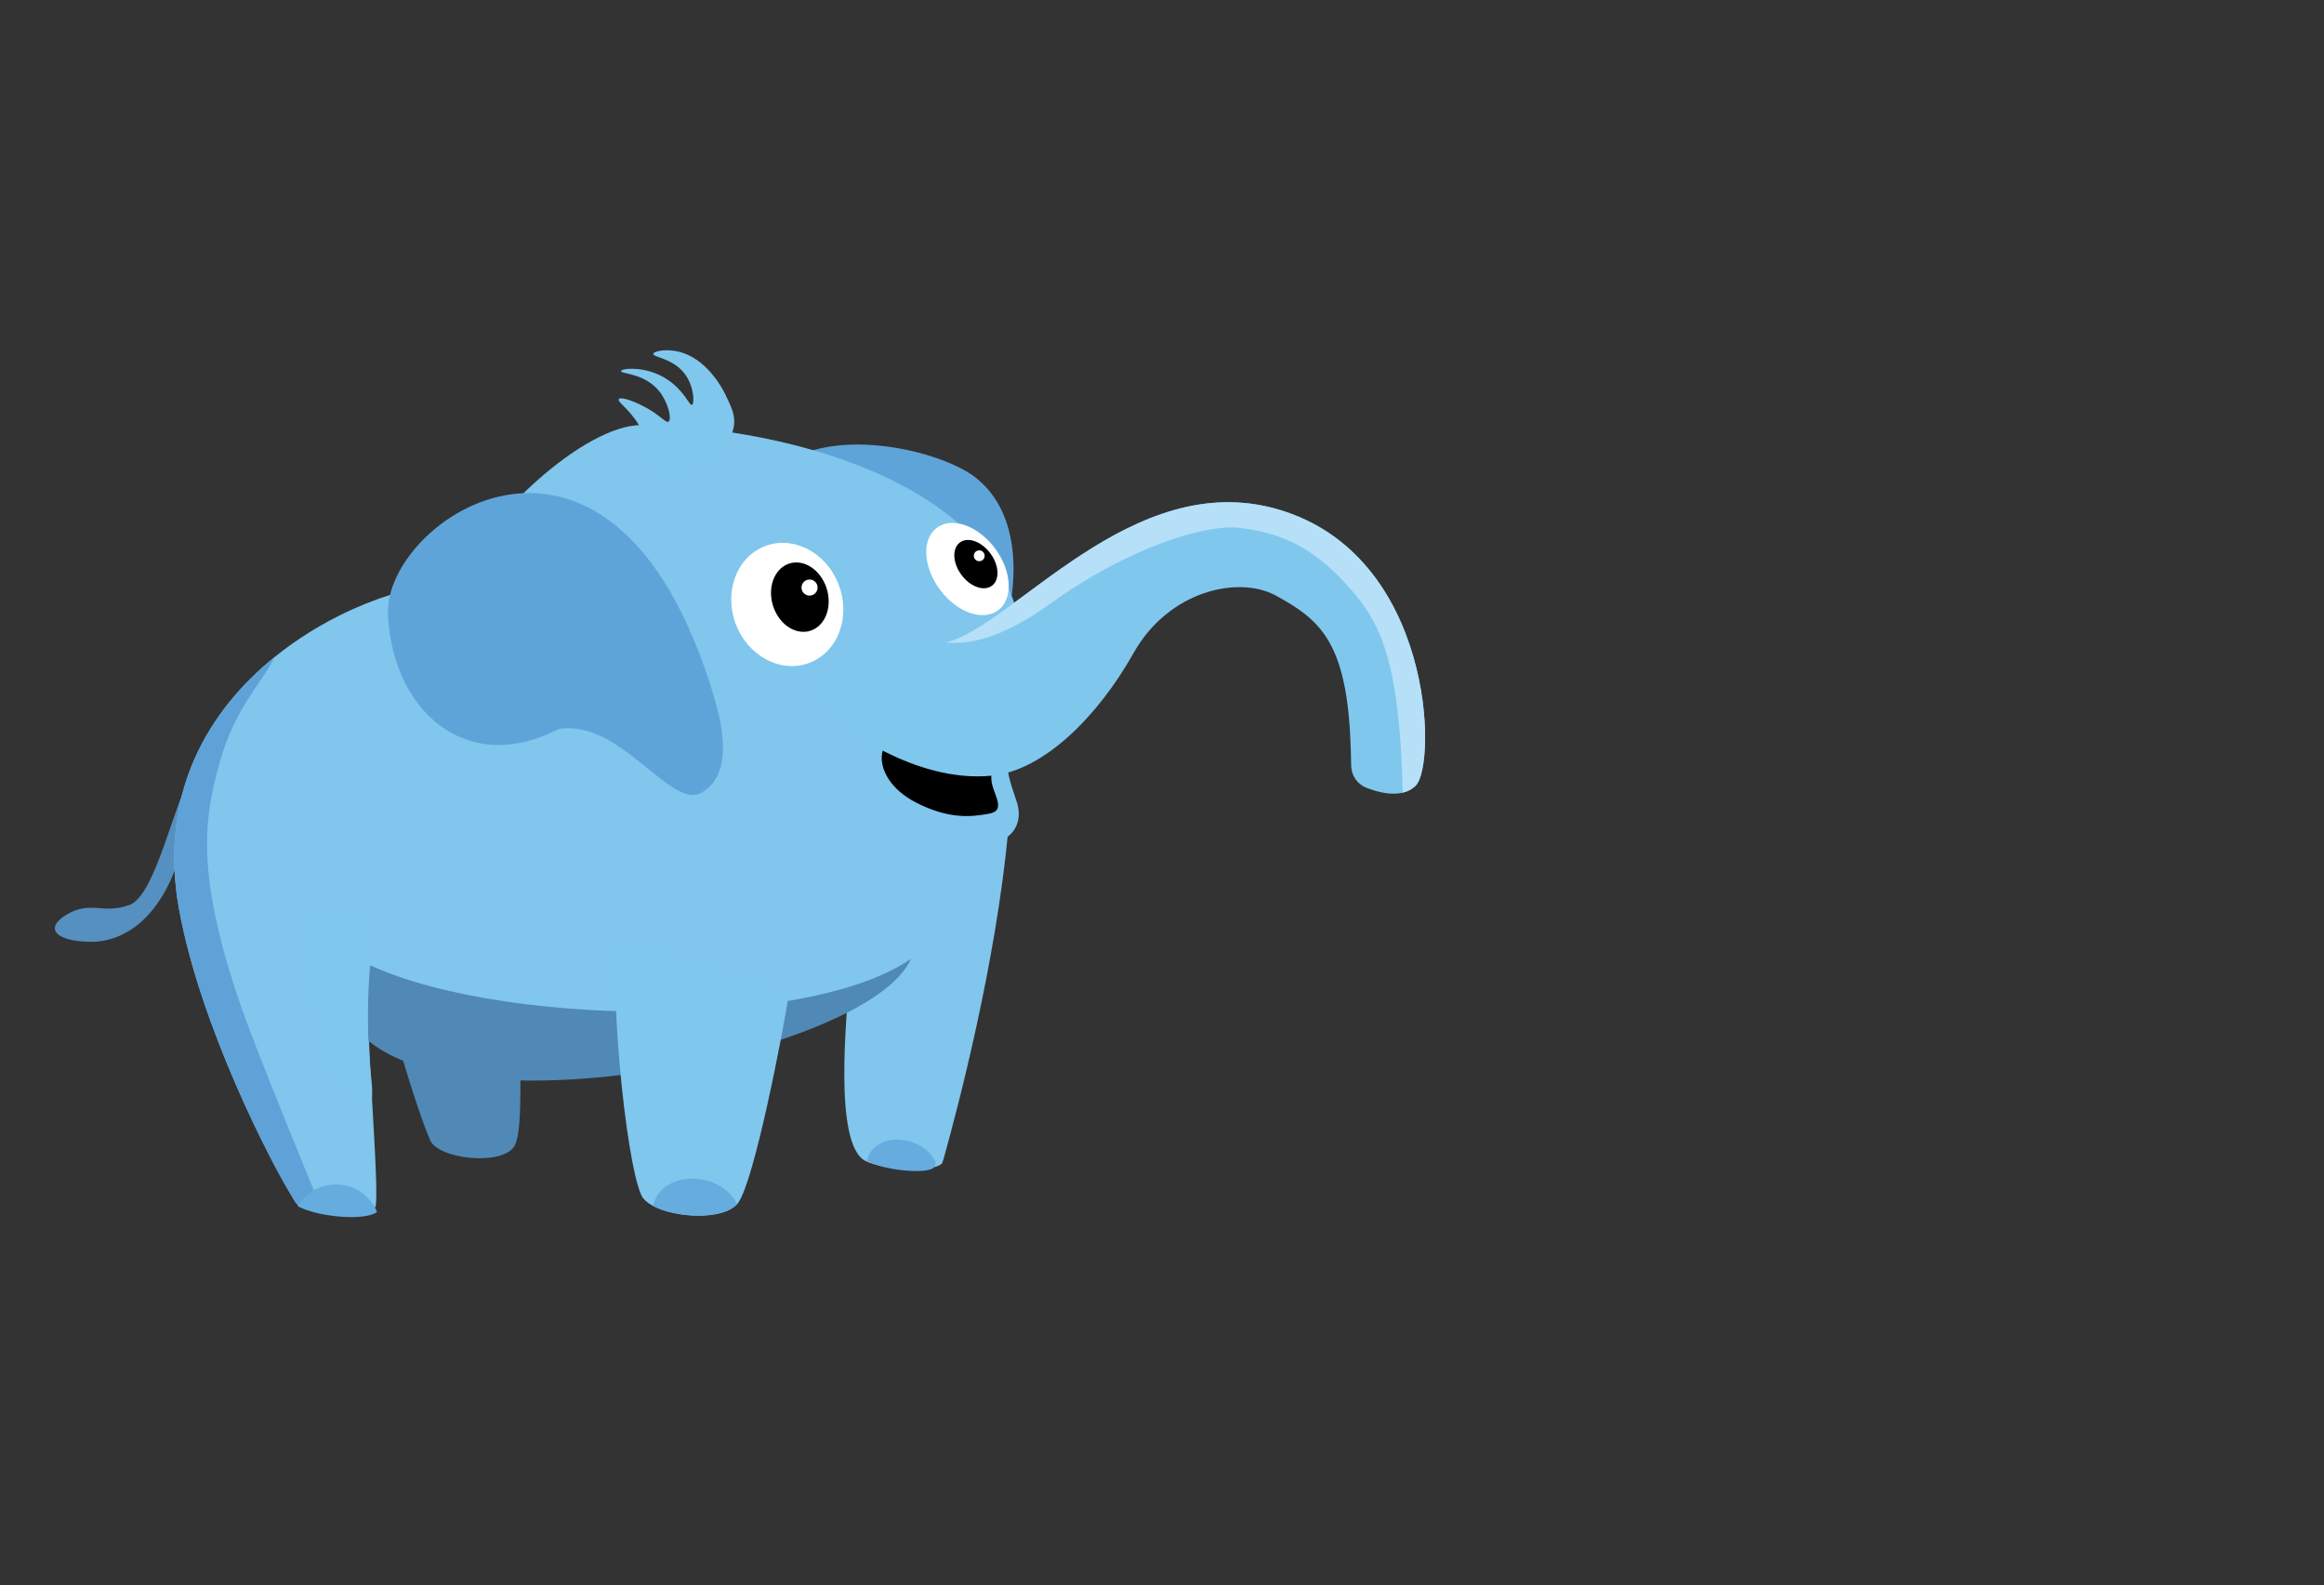 <?xml version="1.0" encoding="UTF-8" standalone="no"?>
<svg
   id="Layer_1"
   viewBox="0 0 1000 682.09"
   version="1.1"
   sodipodi:docname="haproxy-loady.svg"
   inkscape:version="1.1.2 (0a00cf5339, 2022-02-04)"
   xmlns:inkscape="http://www.inkscape.org/namespaces/inkscape"
   xmlns:sodipodi="http://sodipodi.sourceforge.net/DTD/sodipodi-0.dtd"
   xmlns="http://www.w3.org/2000/svg"
   xmlns:svg="http://www.w3.org/2000/svg">
  <rect x="0" y="0" width="1000" height="682.09" fill="#333333" stroke="none"/>
  <sodipodi:namedview
     id="namedview629"
     pagecolor="#ffffff"
     bordercolor="#666666"
     borderopacity="1.0"
     inkscape:pageshadow="2"
     inkscape:pageopacity="0.0"
     inkscape:pagecheckerboard="0"
     showgrid="false"
     inkscape:zoom="1.7563665"
     inkscape:cx="500.18035"
     inkscape:cy="341.045"
     inkscape:window-width="3440"
     inkscape:window-height="1380"
     inkscape:window-x="0"
     inkscape:window-y="0"
     inkscape:window-maximized="1"
     inkscape:current-layer="Layer_1" />
  <defs
     id="defs338">
    <style
       id="style336">.cls-1{fill:#fff;}.cls-1,.cls-2,.cls-3,.cls-4,.cls-5,.cls-6,.cls-7,.cls-8,.cls-9,.cls-10,.cls-11,.cls-12,.cls-13,.cls-14,.cls-15,.cls-16,.cls-17{fill-rule:evenodd;}.cls-18{fill:#b5e0f7;}.cls-2{fill:#1c88c5;}.cls-3{fill:#5fa4d9;}.cls-4{fill:#385baa;}.cls-5{fill:#66acde;}.cls-6{fill:#5590c0;}.cls-7{fill:#fcdc99;}.cls-8{fill:#5089b6;}.cls-9{fill:#fefefe;}.cls-19,.cls-12{opacity:.14;}.cls-10{fill:#5fa2d8;}.cls-11{fill:#cfe9f6;}.cls-13{fill:#80c6ed;}.cls-20,.cls-15{fill:#80c7ee;}.cls-14{fill:#398dbc;}.cls-21{fill:#42a5dc;}.cls-16{fill:#0e6b9f;}.cls-22{fill:none;stroke:#084669;stroke-linecap:round;stroke-linejoin:round;stroke-width:3.24px;}</style>
  </defs>
  <g
     id="g1383">
    <g
       id="g1541"
       transform="rotate(12.466,138.787,456.21)">
      <g
         id="g556">
        <path
           class="cls-8"
           d="m 149.61,394.42 c -0.74,14.97 33.04,73.48 41.85,85.44 5.19,7.04 31.52,4.28 35.69,-4.82 4.17,-9.1 -12.78,-58.3 -10.82,-70.35 -14.75,-3.16 -35.81,-6.46 -50.56,-9.62"
           id="path506" />
        <path
           class="cls-6"
           d="m 57.54,346.52 c -5.3,16.15 -4.19,55.99 -14.35,62.41 -10.15,6.42 -16.52,1.71 -25.14,9.56 -8.63,7.84 -2.99,12.69 12.18,9.52 15.17,-3.16 26.57,-17.59 29.16,-40.46 2.58,-22.86 9.8,-53.79 -1.85,-41.03"
           id="path508" />
        <path
           class="cls-15"
           d="m 382.77,260.95 c -16.57,10.85 -41.23,2.72 -49.31,-6.14 -8.08,-8.87 -13.5,39.12 21.13,53.25 19.26,7.86 36.69,0.91 48.36,-6.81 5.39,-3.56 7.91,-10.39 3.63,-17.89 -4.56,-8 -12.45,-17.24 -7.56,-36.18 0,0 -11.91,10.93 -16.25,13.77 z"
           id="path510" />
        <path
           class="cls-3"
           d="m 378.63,240.96 c 9.35,-15.7 14.58,-74.17 -19.96,-90.4 -17.1,-8.03 -68.23,-9.21 -85.58,17.15 -52.42,79.63 107.78,113.08 105.54,73.25"
           id="path512" />
        <path
           class="cls-13"
           d="m 408.89,439.64 c -0.04,0.65 -0.09,1.28 -0.15,1.9 -0.04,0.39 -0.26,0.78 -0.65,1.17 -3.76,3.91 -23.12,7.6 -31.8,5.4 -0.06,-0.01 -0.13,-0.04 -0.19,-0.05 -15.21,-4.2 -21.24,-61.28 -22.94,-69.71 -85.81,48.29 -132.32,51.46 -201.13,40.64 -2.21,-0.35 1.99,16.07 7.33,35.34 6.56,23.62 14.86,51.54 15.28,58.04 0.04,0.56 -0.17,1.1 -0.59,1.63 -0.03,0.04 -0.06,0.09 -0.1,0.13 -0.31,0.36 -0.71,0.71 -1.19,1.04 -5.22,3.59 -20.21,5.58 -28.75,3.73 -0.42,-0.09 -0.85,-0.19 -1.23,-0.31 -1.91,-0.54 -3.39,-1.32 -4.21,-2.36 C 127.35,504.81 84.21,453.39 64.32,405.68 44.79,358.8 58.78,319.38 81.18,291.28 104.52,262 137,244.98 150.26,244.59 c 6.16,-31.22 39.36,-79.41 63.33,-84.81 47.33,-10.64 161.55,-15.46 182.31,60.6 6.19,34.79 -5.8,43.75 8.74,68.87 0.35,2.46 0.68,4.94 0.99,7.43 6.97,56.19 4.57,119.15 3.27,142.96 z"
           id="path514" />
        <path
           class="cls-15"
           d="m 246.61,139.59 c -1.69,-2.17 -11.72,-14.59 -25.1,-14.16 -5.08,0.16 -9.47,2.15 -9.36,3.27 0.16,1.55 8.78,-0.1 15.29,5.67 5.01,4.45 6.65,11.41 5.69,12.14 -0.97,0.74 -4.38,-5.09 -12.61,-8.3 -0.7,-0.28 -2.48,-0.94 -4.8,-1.38 -8.17,-1.56 -15.66,1.01 -15.54,2.12 0.14,1.27 9.99,-1.47 17.94,4.93 4.96,3.99 7.89,10.51 6.76,11.84 -0.81,0.94 -3.27,-1.19 -8.87,-3.13 -6.33,-2.18 -13.71,-3.11 -14.15,-1.63 -0.41,1.35 5.4,3.1 11.18,9.34 7.29,7.87 5.79,13.43 10.16,15.86 9.1,5.06 31.13,-10.31 29.46,-25.17 -0.47,-4.26 -2.76,-7.18 -6.06,-11.4"
           id="path516" />
        <path
           class="cls-3"
           d="m 269.32,266.83 c -73.01,-130.75 -155.03,-43.91 -144.48,-4.16 10.56,39.74 47.68,61.44 82.5,32.35 24.98,-9.76 54.26,23.49 65.61,13.73 12.42,-10.68 2.21,-31.43 -3.64,-41.92"
           id="path518" />
        <g
           id="g526">
          <path
             class="cls-1"
             d="m 347.25,175.64 c -5.18,6.34 -1.81,17.87 7.51,25.76 9.33,7.9 21.08,9.16 26.26,2.82 5.18,-6.33 1.81,-17.87 -7.51,-25.76 -9.32,-7.89 -21.08,-9.16 -26.25,-2.82"
             id="path520" />
          <path
             class="cls-17"
             d="m 358.37,179.59 c -2.71,3.32 -0.95,9.35 3.93,13.49 4.88,4.14 11.04,4.8 13.75,1.48 2.71,-3.32 0.95,-9.35 -3.93,-13.49 -4.88,-4.13 -11.03,-4.8 -13.74,-1.48"
             id="path522" />
          <path
             class="cls-1"
             d="m 365.52,183.53 c 0.15,1.28 1.3,2.2 2.58,2.06 1.28,-0.15 2.2,-1.3 2.05,-2.58 -0.14,-1.28 -1.3,-2.2 -2.58,-2.06 -1.28,0.14 -2.19,1.3 -2.05,2.58"
             id="path524" />
        </g>
        <g
           id="g534">
          <path
             class="cls-1"
             d="m 274.95,200.59 c -10.01,8.49 -10.62,24.75 -1.36,36.32 9.27,11.57 24.88,14.07 34.89,5.59 10.01,-8.49 10.62,-24.74 1.35,-36.31 -9.26,-11.58 -24.88,-14.08 -34.89,-5.59"
             id="path528" />
          <path
             class="cls-17"
             d="m 285.85,206.75 c -4.18,5.48 -2.89,14.66 2.89,20.48 5.78,5.83 13.86,6.11 18.04,0.63 4.18,-5.48 2.89,-14.65 -2.89,-20.48 -5.78,-5.83 -13.85,-6.12 -18.04,-0.63"
             id="path530" />
          <path
             class="cls-1"
             d="m 296.04,212.52 c 0.08,1.91 1.68,3.4 3.59,3.32 1.91,-0.08 3.4,-1.68 3.32,-3.6 -0.07,-1.91 -1.68,-3.4 -3.59,-3.32 -1.9,0.07 -3.39,1.68 -3.32,3.6"
             id="path532" />
        </g>
        <path
           class="cls-17"
           d="m 383.51,273.58 c -10.96,4.64 -28.41,1.52 -34.41,-2.07 -6,-3.59 -7.53,16.29 17.08,21.8 13.69,3.06 22,0.7 29.73,-2.6 3.57,-1.52 4,-3.57 1.69,-7.43 -2.59,-4.32 -5.99,-7.68 -3.48,-15.55 0,0 -7.74,4.63 -10.6,5.85 z"
           id="path536" />
        <path
           class="cls-20"
           d="m 572.6,239.23 c -1.23,1.94 -2.91,3.3 -4.83,4.23 -4.78,2.35 -11.08,2.05 -15.82,1.29 -4.09,-0.66 -7.35,-3.75 -8.32,-7.77 -0.98,-4.05 -2.29,-9.34 -3.46,-13.49 -10.82,-38.33 -23.59,-45.21 -44.23,-51.11 -17.04,-4.86 -45.16,7.5 -54.28,37.57 -8.85,29.16 -26.43,57.45 -48.16,64.55 -32.11,10.48 -68.59,-7.76 -68.59,-7.76 -23.59,-12.77 -0.98,-47.17 27.53,-42.26 3.03,0.53 6.13,-0.12 9.35,-1.68 h 0.01 c 27.05,-13.13 62.11,-91.06 127.26,-86.79 69.78,4.59 90.43,92.4 83.54,103.21 z"
           id="path538" />
        <path
           class="cls-10"
           d="m 149.07,514.34 c -4.57,5.38 -5.85,7.84 -10.51,1.9 C 127.34,504.82 84.2,453.4 64.31,405.69 c -19.53,-46.88 -5.54,-86.3 16.86,-114.4 -2.95,12.78 -12.04,24.29 -13.35,50.72 -1.13,22.69 0,47.18 30.8,97.64 12.43,20.37 50.46,74.7 50.46,74.7 z"
           id="path540" />
        <path
           class="cls-18"
           d="m 572.6,239.23 c -1.23,1.94 -2.91,3.3 -4.83,4.23 -13.69,-56 -25.75,-69.22 -39.51,-79.7 -20.65,-15.73 -36.48,-18.13 -53.73,-16.38 -14.36,1.45 -44.55,18.13 -72.95,50.02 -17.57,19.72 -31.61,24.57 -39.78,25.41 27.05,-13.13 62.11,-91.06 127.26,-86.79 69.78,4.59 90.43,92.4 83.54,103.21 z"
           id="path542" />
        <path
           class="cls-8"
           d="m 376.61,358.92 c -8.68,44.25 -180.63,119.5 -227.36,80.29 -2.29,-1.93 -8.51,-16.22 -10.98,-30.62 55.69,20.28 199.68,-7.73 238.34,-49.66"
           id="path544" />
        <g
           id="g550">
          <path
             class="cls-15"
             d="m 326.6,477.6 c -0.08,0.18 -0.18,0.36 -0.27,0.54 -4.48,8.08 -24.29,11.6 -35.08,8.59 -2.72,-0.74 -4.86,-1.91 -6.06,-3.53 -10.23,-13.87 -34.29,-88.93 -33.43,-106.3 l 18.75,0.74 c 17.11,3.67 41,4.76 58.12,8.43 0.98,15.24 2.81,80.97 -2.02,91.53 z"
             id="path546" />
          <path
             class="cls-5"
             d="m 326.33,478.14 c -4.48,8.08 -24.29,11.6 -35.08,8.59 -0.03,-0.19 -0.03,-0.4 -0.03,-0.6 0,-8.33 8.51,-15.08 18.99,-15.08 6.8,0 12.77,2.84 16.12,7.1 z"
             id="path548" />
        </g>
        <path
           class="cls-15"
           d="m 148.64,399.67 c 0,0 1.75,28.83 12.23,59.41 10.48,30.58 -17.91,-1.75 -17.91,-1.75 0,0 -26.21,-43.69 -22.72,-55.04 3.49,-11.36 23.59,-11.8 28.4,-2.62 z"
           id="path552" />
        <path
           class="cls-5"
           d="m 405.99,442.42 c -0.07,0.57 -0.15,1.11 -0.24,1.64 -0.65,3.7 -20.43,6.49 -28.58,3.85 -0.06,-0.01 -0.11,-0.04 -0.16,-0.06 -0.04,-0.44 -0.04,-0.9 -0.01,-1.36 0.43,-6.48 7.65,-11.27 16.15,-10.71 5.63,0.37 10.4,3 12.85,6.62 z"
           id="path554" />
      </g>
      <path
         class="cls-5"
         d="m 175.76,514.85 c 0,0 -0.07,0.1 -0.11,0.14 -0.33,0.39 -0.76,0.76 -1.29,1.13 -5.66,3.89 -21.89,6.05 -31.13,4.04 -0.46,-0.1 -0.92,-0.21 -1.33,-0.33 2.53,-7.63 9.71,-13.13 18.18,-13.13 6.49,0 12.23,3.22 15.69,8.16 z"
         id="path558" />
    </g>
  </g>
</svg>
